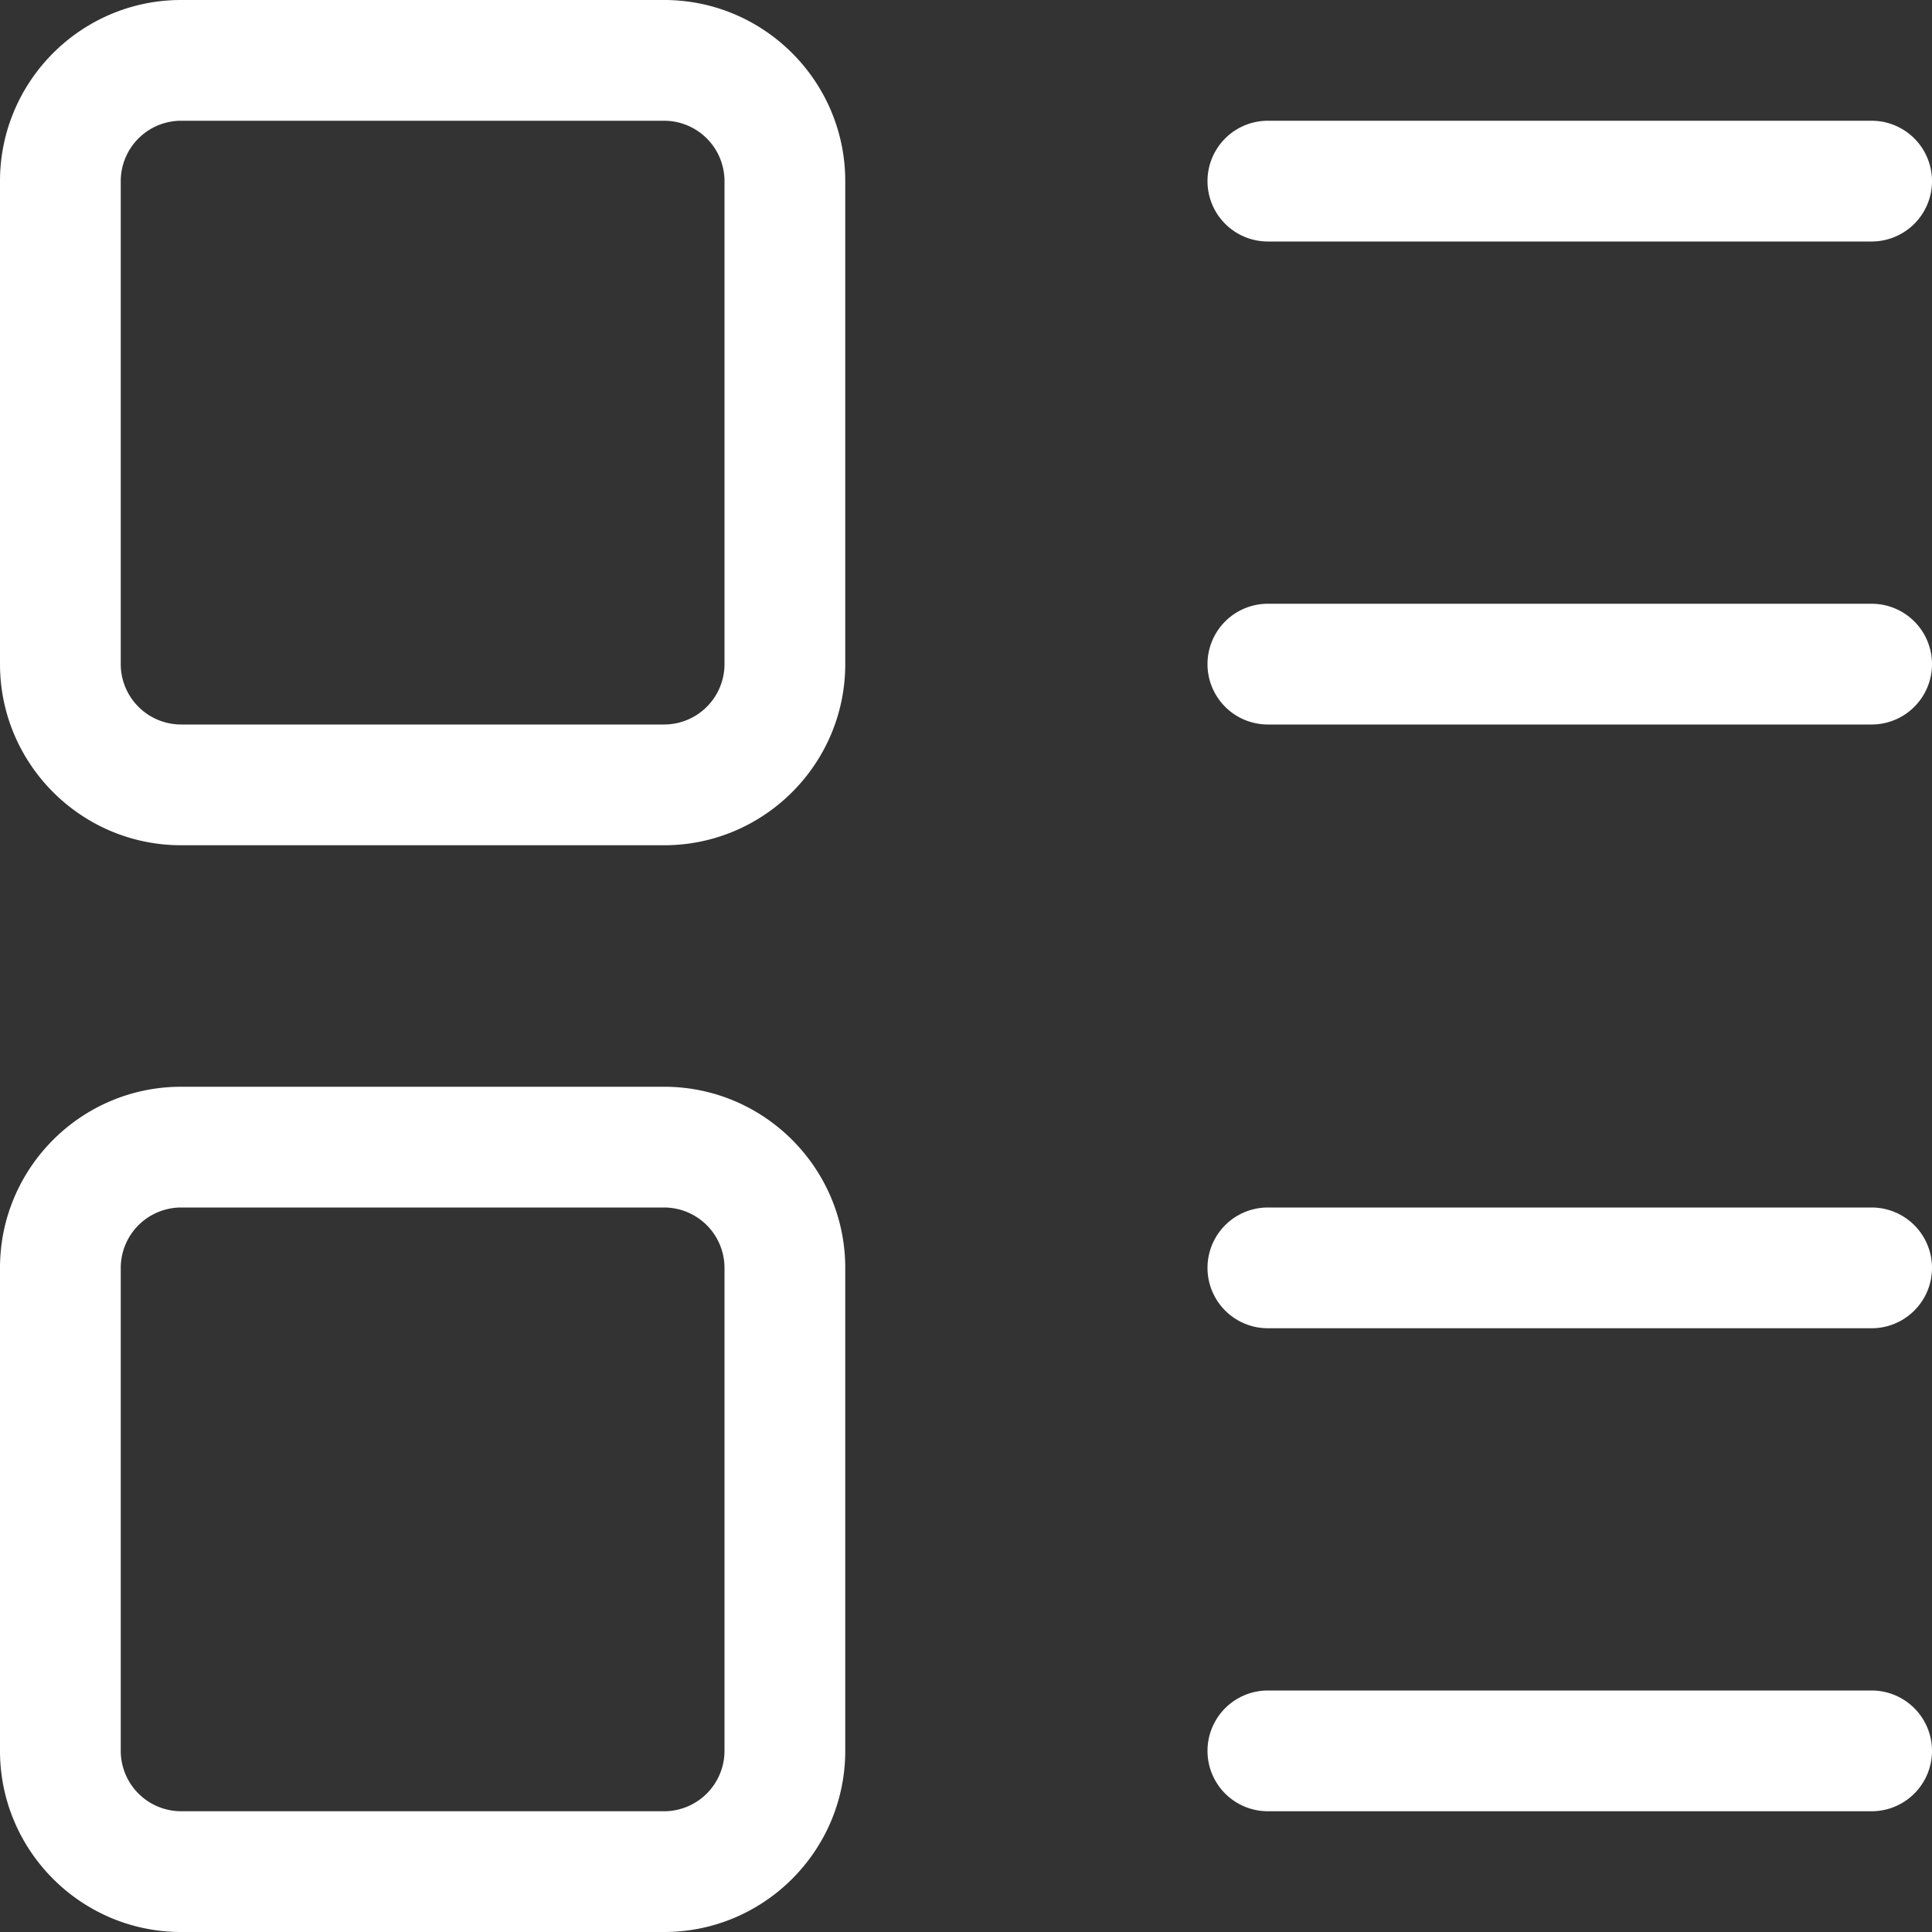 <?xml version="1.0" standalone="no"?><!DOCTYPE svg PUBLIC "-//W3C//DTD SVG 1.1//EN" "http://www.w3.org/Graphics/SVG/1.1/DTD/svg11.dtd"><svg t="1732184010100" class="icon" viewBox="0 0 1024 1024" version="1.1" xmlns="http://www.w3.org/2000/svg" p-id="15949" xmlns:xlink="http://www.w3.org/1999/xlink" width="64" height="64"><rect x="0" y="0" width="1024" height="1024" fill="#333333" stroke="none"/><path d="M352 0h-256C43.064 0 0 43.064 0 96v256C0 404.936 43.064 448 96 448h256c52.936 0 96-43.064 96-96v-256C448 43.064 404.936 0 352 0zM384 352A32.026 32.026 0 0 1 352 384h-256a32.026 32.026 0 0 1-32-32v-256a32.026 32.026 0 0 1 32-32h256A32.026 32.026 0 0 1 384 96v256zM352 576h-256C43.064 576 0 619.064 0 672v256C0 980.936 43.064 1024 96 1024h256c52.936 0 96-43.064 96-96v-256c0-52.936-43.064-96-96-96zM384 928a32.046 32.046 0 0 1-32 32h-256a32.046 32.046 0 0 1-32-32v-256a32.046 32.046 0 0 1 32-32h256a32.046 32.046 0 0 1 32 32v256zM672 128h320a32 32 0 1 0 0-64h-320a32 32 0 1 0 0 64zM992 640h-320a32 32 0 1 0 0 64h320a32 32 0 1 0 0-64zM992 320h-320a32 32 0 1 0 0 64h320a32 32 0 1 0 0-64zM992 896h-320a32 32 0 1 0 0 64h320a32 32 0 1 0 0-64z" p-id="15950" fill="#ffffff"></path></svg>
